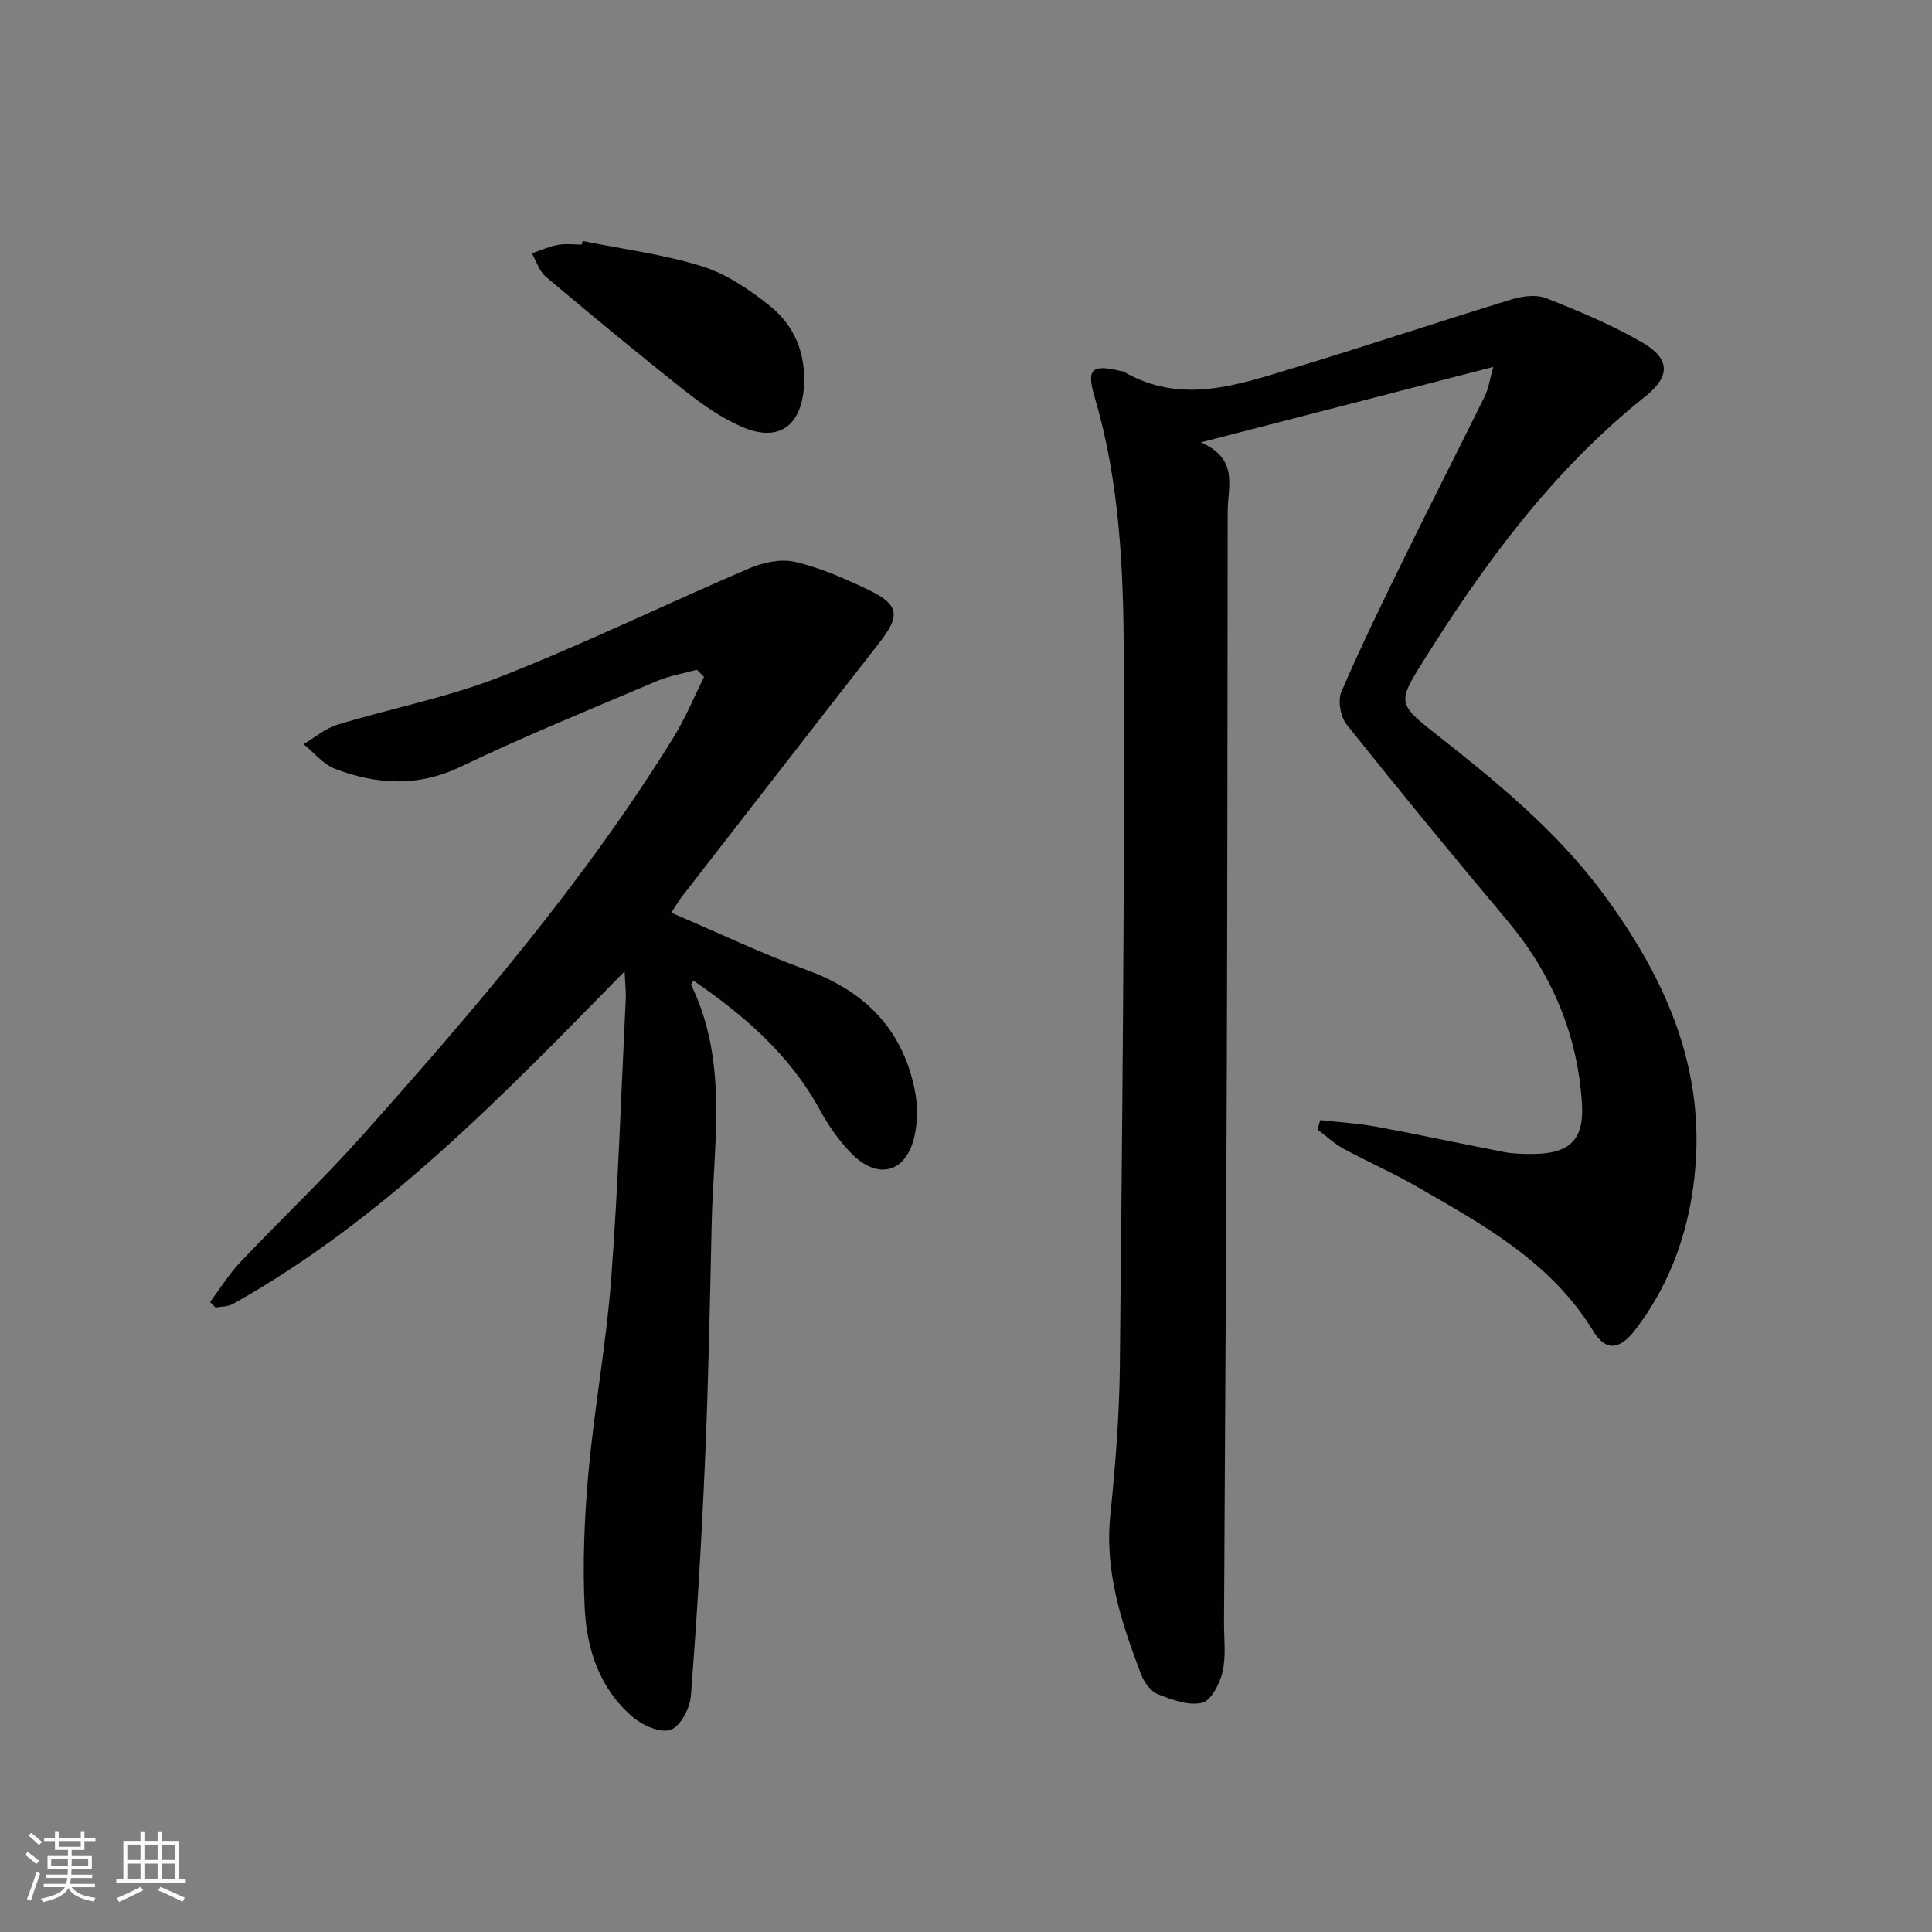 <svg enable-background="new 0 0 400 400" viewBox="0 0 400 400" xmlns="http://www.w3.org/2000/svg"><rect x="0" y="0" width="400" height="400" fill="#808080" stroke="none"/><g fill="#010104"><path d="m273.35 231.9c3.93.45 7.9.68 11.78 1.4 8.81 1.63 17.57 3.54 26.37 5.23 1.94.37 3.98.4 5.97.38 7.47-.05 10.52-2.94 10.06-10.35-.89-14.34-6.21-26.94-15.48-37.98-11.24-13.39-22.34-26.9-33.23-40.56-1.28-1.6-1.89-4.96-1.11-6.77 4.05-9.43 8.57-18.66 13.09-27.88 5.48-11.18 11.15-22.26 16.65-33.42.69-1.4.9-3.04 1.73-5.98-20.39 5.26-39.66 10.23-60.55 15.62 7.94 3.46 5.55 9.19 5.55 14.26-.05 38.33-.05 76.66-.18 114.99-.13 38.31-.38 76.63-.58 114.94-.02 3.46.45 7.05-.3 10.35-.56 2.44-2.38 5.98-4.26 6.42-2.8.65-6.28-.64-9.19-1.8-1.48-.59-2.83-2.51-3.44-4.13-4-10.54-7.54-21.14-6.36-32.79 1.04-10.24 1.87-20.54 1.98-30.82.48-49.14 1.02-98.28.82-147.42-.08-17.89-.87-35.9-6.03-53.34-1.76-5.95-.58-6.87 5.46-5.42.16.04.36.01.49.09 11.93 6.98 23.69 2.77 35.33-.76 15.06-4.56 29.98-9.56 45.03-14.17 2.24-.69 5.13-1.06 7.19-.24 6.76 2.67 13.54 5.49 19.81 9.12 5.88 3.41 5.96 7.01.64 11.25-19.3 15.41-33.59 34.94-46.48 55.67-4.5 7.23-4.54 8.11 2.25 13.45 12.98 10.21 25.8 20.55 35.7 33.98 12.25 16.62 20.59 34.66 18.99 55.93-.94 12.49-4.79 24.1-12.47 34.15-3.28 4.29-6.16 4.49-8.73.27-8.75-14.33-22.8-22-36.64-29.97-4.9-2.82-10.11-5.08-15.07-7.79-1.93-1.05-3.58-2.63-5.36-3.96.17-.67.37-1.31.57-1.95z"/><path d="m129.32 201.11c-25.47 25.97-49.93 51.41-81.11 68.87-1.02.57-2.38.51-3.59.74-.38-.38-.75-.77-1.13-1.15 2.06-2.75 3.88-5.73 6.22-8.21 8.35-8.82 17.2-17.19 25.28-26.25 23.27-26.1 46.04-52.63 64.49-82.5 2.44-3.94 4.21-8.29 6.28-12.46-.49-.49-.98-.99-1.48-1.48-2.76.76-5.65 1.22-8.26 2.33-13.6 5.78-27.31 11.35-40.63 17.74-8.85 4.24-17.36 3.72-25.98.46-2.48-.94-4.39-3.38-6.56-5.13 2.31-1.37 4.47-3.25 6.97-4.02 11.24-3.42 22.92-5.66 33.8-9.94 17.43-6.85 34.31-15.08 51.55-22.46 2.86-1.22 6.52-1.99 9.44-1.32 5.11 1.18 10.07 3.35 14.85 5.62 6.82 3.24 7.07 5.42 2.46 11.31-13.62 17.42-27.17 34.9-40.73 52.37-.6.77-1.09 1.63-2.22 3.33 9.58 4.09 18.66 8.45 28.08 11.88 11.95 4.35 19.71 12.13 22.3 24.61.65 3.13.68 6.65-.01 9.76-1.7 7.63-7.63 9.21-13.12 3.54-2.51-2.59-4.68-5.66-6.41-8.84-6.22-11.46-15.67-19.64-26.21-26.86-.23.36-.58.7-.52.83 7.8 15.98 4.62 32.9 4.26 49.57-.35 16.13-.66 32.27-1.35 48.39-.7 16.44-1.68 32.87-2.95 49.27-.2 2.55-2.11 6.23-4.15 7.01-2.01.77-5.72-.82-7.73-2.5-6.91-5.78-9.66-13.99-10.1-22.56-.47-9.35-.07-18.81.77-28.15 1.21-13.38 3.69-26.65 4.7-40.04 1.45-19.22 2.07-38.51 3.01-57.77.11-1.62-.1-3.25-.22-5.99z"/><path d="m120.64 49.9c8.26 1.67 16.72 2.74 24.72 5.24 5.06 1.58 9.83 4.82 14.03 8.19 5.14 4.12 7.5 9.89 7.05 16.76-.53 8.09-5.24 11.56-12.77 8.31-4.2-1.81-8.12-4.54-11.74-7.39-9.78-7.72-19.38-15.68-28.92-23.71-1.36-1.14-1.95-3.2-2.9-4.84 1.79-.61 3.53-1.42 5.37-1.76 1.61-.3 3.31-.06 4.97-.06.07-.25.13-.49.19-.74z"/></g><path d="m5.17 384 .55-.58c.85.61 1.65 1.24 2.4 1.87l-.59.64c-.83-.73-1.62-1.38-2.36-1.93m1.22 9.53-.82-.34c.71-1.76 1.37-3.64 1.98-5.63.24.13.5.25.76.36-.6 1.67-1.24 3.54-1.92 5.61m-.5-13.5.57-.54c.56.44 1.31 1.06 2.26 1.87l-.64.64c-.68-.66-1.41-1.32-2.19-1.97m3.25.46h2.24v-1.36h.77v1.36h4.57v-1.36h.76v1.36h2.28v.69h-2.28v1.84h-2.64v1.26h4.18v2.64h-4.21c0 .45-.02.86-.05 1.21h4.32v.69h-4.38c-.04.34-.1.75-.19 1.22h5.15v.69h-4.82c.87 1.19 2.51 1.92 4.93 2.19-.17.31-.3.57-.37.76-2.77-.49-4.52-1.41-5.26-2.76-.56 1.26-2.3 2.23-5.24 2.9-.12-.25-.26-.48-.43-.72 2.73-.55 4.38-1.34 4.96-2.38h-4.38v-.69h4.65c.1-.38.17-.79.21-1.22h-4.32v-.69h4.4c.03-.34.05-.75.05-1.21h-4.2v-2.64h4.23v-1.26h-2.69v-1.84h-2.24zm1.46 4.46v1.29h3.45c.01-.4.02-.57.01-.53v-.32-.45h-3.46zm1.55-2.59h4.57v-1.19h-4.57zm6.11 2.59h-3.42v.77c-.01.19-.01.37-.02.53h3.44z" fill="#fcfbfa"/><path d="m32.63 379.16h.82v1.98h3.54v7.89h1.46v.78h-14.37v-.78h1.46v-7.89h3.54v-1.98h.82v1.98h2.73zm-3.49 11.48.5.73c-1.61.82-3.28 1.63-5 2.41-.13-.27-.28-.55-.44-.82 1.75-.72 3.4-1.49 4.94-2.32m-2.78-5.55h2.73v-3.18h-2.73zm0 3.95h2.73v-3.2h-2.73zm3.54-3.95h2.73v-3.18h-2.73zm0 3.95h2.73v-3.2h-2.73zm7.89 4.68c-1.84-.92-3.51-1.7-5.02-2.32l.45-.73c1.89.8 3.57 1.55 5.04 2.23zm-1.62-11.81h-2.73v3.18h2.73zm-2.73 7.13h2.73v-3.2h-2.73z" fill="#fcfbfa"/></svg>